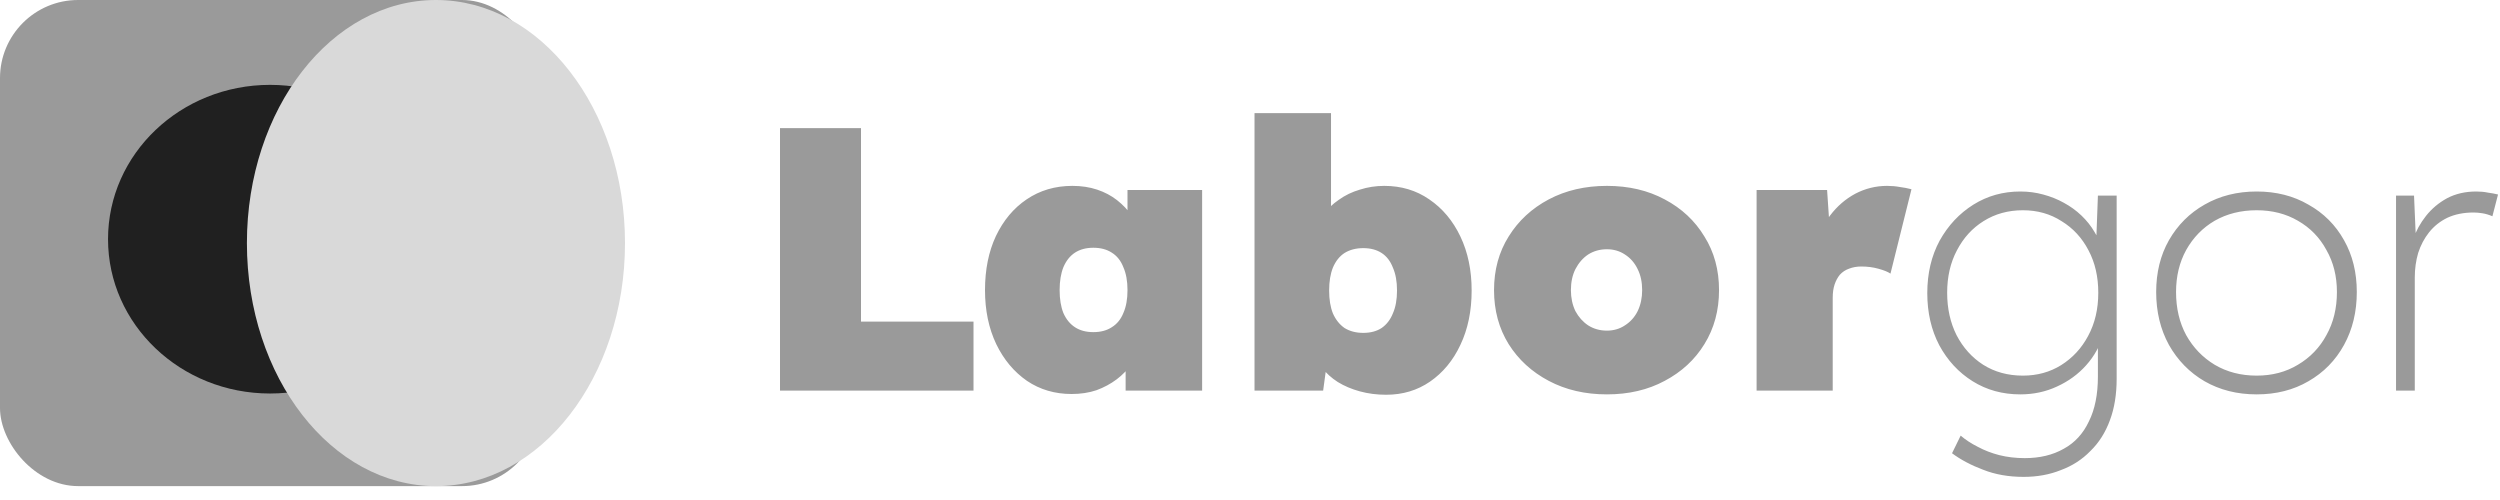 <svg width="160" height="32" viewBox="0 0 160 32" fill="none" xmlns="http://www.w3.org/2000/svg">
<path d="M49.92 25V8.2H55.104V20.584H62.304V25H49.92ZM68.584 25.216C67.512 25.216 66.56 24.936 65.728 24.376C64.896 23.8 64.24 23.016 63.76 22.024C63.28 21.016 63.04 19.864 63.04 18.568C63.04 17.256 63.272 16.104 63.736 15.112C64.216 14.104 64.872 13.32 65.704 12.76C66.552 12.184 67.528 11.896 68.632 11.896C69.208 11.896 69.736 11.976 70.216 12.136C70.696 12.296 71.12 12.52 71.488 12.808C71.856 13.096 72.176 13.432 72.448 13.816C72.72 14.184 72.952 14.584 73.144 15.016L72.16 14.992V12.16H76.936V25H72.04V21.856L73.12 21.952C72.96 22.416 72.736 22.848 72.448 23.248C72.176 23.648 71.848 23.992 71.464 24.28C71.08 24.568 70.648 24.8 70.168 24.976C69.688 25.136 69.16 25.216 68.584 25.216ZM69.976 21.256C70.44 21.256 70.832 21.152 71.152 20.944C71.488 20.736 71.736 20.432 71.896 20.032C72.072 19.632 72.16 19.144 72.16 18.568C72.16 17.992 72.072 17.504 71.896 17.104C71.736 16.688 71.488 16.376 71.152 16.168C70.832 15.96 70.44 15.856 69.976 15.856C69.512 15.856 69.12 15.96 68.8 16.168C68.48 16.376 68.232 16.688 68.056 17.104C67.896 17.504 67.816 17.992 67.816 18.568C67.816 19.144 67.896 19.632 68.056 20.032C68.232 20.432 68.48 20.736 68.8 20.944C69.12 21.152 69.512 21.256 69.976 21.256ZM88.713 25.264C88.121 25.264 87.561 25.192 87.033 25.048C86.505 24.904 86.033 24.704 85.617 24.448C85.217 24.192 84.881 23.888 84.609 23.536C84.337 23.184 84.161 22.8 84.081 22.384L85.065 22.168L84.681 25H80.289V7.24H85.185V15.304L84.105 14.968C84.201 14.536 84.385 14.136 84.657 13.768C84.945 13.384 85.289 13.056 85.689 12.784C86.089 12.496 86.537 12.28 87.033 12.136C87.529 11.976 88.049 11.896 88.593 11.896C89.681 11.896 90.641 12.184 91.473 12.76C92.321 13.336 92.985 14.128 93.465 15.136C93.945 16.144 94.185 17.296 94.185 18.592C94.185 19.904 93.945 21.064 93.465 22.072C93.001 23.064 92.353 23.848 91.521 24.424C90.705 24.984 89.769 25.264 88.713 25.264ZM87.249 21.304C87.713 21.304 88.105 21.2 88.425 20.992C88.745 20.768 88.985 20.456 89.145 20.056C89.321 19.656 89.409 19.168 89.409 18.592C89.409 18.016 89.321 17.528 89.145 17.128C88.985 16.712 88.745 16.4 88.425 16.192C88.105 15.984 87.713 15.88 87.249 15.88C86.785 15.88 86.385 15.984 86.049 16.192C85.729 16.4 85.481 16.712 85.305 17.128C85.145 17.528 85.065 18.016 85.065 18.592C85.065 19.168 85.145 19.656 85.305 20.056C85.481 20.456 85.729 20.768 86.049 20.992C86.385 21.2 86.785 21.304 87.249 21.304ZM102.842 25.24C101.45 25.24 100.21 24.952 99.122 24.376C98.034 23.8 97.178 23.016 96.554 22.024C95.93 21.016 95.618 19.864 95.618 18.568C95.618 17.272 95.93 16.128 96.554 15.136C97.178 14.128 98.034 13.336 99.122 12.76C100.21 12.184 101.45 11.896 102.842 11.896C104.234 11.896 105.466 12.184 106.538 12.76C107.626 13.336 108.474 14.128 109.082 15.136C109.706 16.128 110.018 17.272 110.018 18.568C110.018 19.864 109.706 21.016 109.082 22.024C108.474 23.016 107.626 23.8 106.538 24.376C105.466 24.952 104.234 25.24 102.842 25.24ZM102.842 21.16C103.274 21.16 103.658 21.048 103.994 20.824C104.346 20.6 104.618 20.296 104.81 19.912C105.002 19.512 105.098 19.064 105.098 18.568C105.098 18.056 105.002 17.608 104.81 17.224C104.618 16.824 104.346 16.512 103.994 16.288C103.658 16.064 103.274 15.952 102.842 15.952C102.394 15.952 101.994 16.064 101.642 16.288C101.306 16.512 101.034 16.824 100.826 17.224C100.634 17.608 100.538 18.056 100.538 18.568C100.538 19.064 100.634 19.512 100.826 19.912C101.034 20.296 101.306 20.6 101.642 20.824C101.994 21.048 102.394 21.16 102.842 21.16ZM112.422 25V12.16H116.934L117.222 16.432L116.142 15.76C116.35 15.024 116.678 14.368 117.126 13.792C117.574 13.2 118.11 12.736 118.734 12.4C119.374 12.064 120.054 11.896 120.774 11.896C121.062 11.896 121.334 11.92 121.59 11.968C121.846 12 122.094 12.048 122.334 12.112L120.99 17.512C120.83 17.4 120.574 17.296 120.222 17.2C119.886 17.104 119.518 17.056 119.118 17.056C118.83 17.056 118.566 17.104 118.326 17.2C118.102 17.28 117.91 17.408 117.75 17.584C117.606 17.76 117.494 17.968 117.414 18.208C117.334 18.448 117.294 18.728 117.294 19.048V25H112.422ZM129.514 30.52C128.554 30.52 127.69 30.368 126.922 30.064C126.154 29.776 125.49 29.424 124.93 29.008L125.482 27.88C125.802 28.152 126.17 28.392 126.586 28.6C127.002 28.824 127.458 29 127.954 29.128C128.466 29.256 129.01 29.32 129.586 29.32C130.546 29.32 131.378 29.12 132.082 28.72C132.786 28.336 133.322 27.752 133.69 26.968C134.074 26.2 134.266 25.24 134.266 24.088V21.736L134.602 21.424C134.394 22.144 134.034 22.792 133.522 23.368C133.01 23.944 132.386 24.4 131.65 24.736C130.93 25.072 130.146 25.24 129.298 25.24C128.162 25.24 127.146 24.96 126.25 24.4C125.354 23.84 124.642 23.072 124.114 22.096C123.602 21.12 123.346 20.008 123.346 18.76C123.346 17.496 123.61 16.376 124.138 15.4C124.682 14.424 125.402 13.656 126.298 13.096C127.194 12.536 128.194 12.256 129.298 12.256C129.81 12.256 130.298 12.32 130.762 12.448C131.242 12.576 131.682 12.752 132.082 12.976C132.498 13.2 132.874 13.472 133.21 13.792C133.546 14.112 133.826 14.464 134.05 14.848C134.29 15.232 134.474 15.64 134.602 16.072L134.146 15.76L134.266 12.52H135.466V24.232C135.466 25.24 135.322 26.128 135.034 26.896C134.746 27.68 134.33 28.336 133.786 28.864C133.258 29.408 132.626 29.816 131.89 30.088C131.17 30.376 130.378 30.52 129.514 30.52ZM129.466 24.04C130.378 24.04 131.194 23.816 131.914 23.368C132.65 22.904 133.226 22.28 133.642 21.496C134.074 20.696 134.29 19.776 134.29 18.736C134.29 17.712 134.082 16.808 133.666 16.024C133.25 15.224 132.674 14.6 131.938 14.152C131.218 13.688 130.394 13.456 129.466 13.456C128.522 13.456 127.682 13.688 126.946 14.152C126.226 14.6 125.658 15.224 125.242 16.024C124.826 16.808 124.618 17.712 124.618 18.736C124.618 19.744 124.818 20.648 125.218 21.448C125.634 22.248 126.202 22.88 126.922 23.344C127.658 23.808 128.506 24.04 129.466 24.04ZM144.427 25.24C143.179 25.24 142.067 24.96 141.091 24.4C140.131 23.84 139.371 23.064 138.811 22.072C138.267 21.08 137.995 19.952 137.995 18.688C137.995 17.44 138.267 16.336 138.811 15.376C139.371 14.4 140.131 13.64 141.091 13.096C142.067 12.536 143.179 12.256 144.427 12.256C145.675 12.256 146.779 12.536 147.739 13.096C148.715 13.64 149.475 14.4 150.019 15.376C150.563 16.336 150.835 17.44 150.835 18.688C150.835 19.952 150.563 21.08 150.019 22.072C149.475 23.064 148.715 23.84 147.739 24.4C146.779 24.96 145.675 25.24 144.427 25.24ZM144.427 24.04C145.419 24.04 146.299 23.808 147.067 23.344C147.851 22.88 148.459 22.248 148.891 21.448C149.339 20.648 149.563 19.728 149.563 18.688C149.563 17.68 149.339 16.784 148.891 16C148.459 15.2 147.851 14.576 147.067 14.128C146.299 13.68 145.419 13.456 144.427 13.456C143.419 13.456 142.523 13.68 141.739 14.128C140.971 14.576 140.363 15.2 139.915 16C139.483 16.784 139.267 17.68 139.267 18.688C139.267 19.728 139.483 20.648 139.915 21.448C140.363 22.248 140.971 22.88 141.739 23.344C142.523 23.808 143.419 24.04 144.427 24.04ZM153.346 25V12.52H154.498L154.618 15.304H154.45C154.626 14.776 154.898 14.28 155.266 13.816C155.634 13.352 156.082 12.976 156.61 12.688C157.154 12.4 157.778 12.256 158.482 12.256C158.754 12.256 159.002 12.28 159.226 12.328C159.466 12.36 159.682 12.4 159.874 12.448L159.514 13.84C159.29 13.744 159.074 13.68 158.866 13.648C158.658 13.616 158.474 13.6 158.314 13.6C157.674 13.6 157.114 13.712 156.634 13.936C156.17 14.16 155.778 14.472 155.458 14.872C155.154 15.256 154.922 15.696 154.762 16.192C154.618 16.688 154.546 17.208 154.546 17.752V25H153.346Z" fill="#9A9A9A"/>
<rect width="34.568" height="31.111" rx="5" fill="#9A9A9A"/>
<ellipse cx="17.284" cy="15.308" rx="10.37" ry="9.877" fill="#202020"/>
<ellipse cx="27.901" cy="15.556" rx="12.099" ry="15.556" fill="#D9D9D9"/>
</svg>
